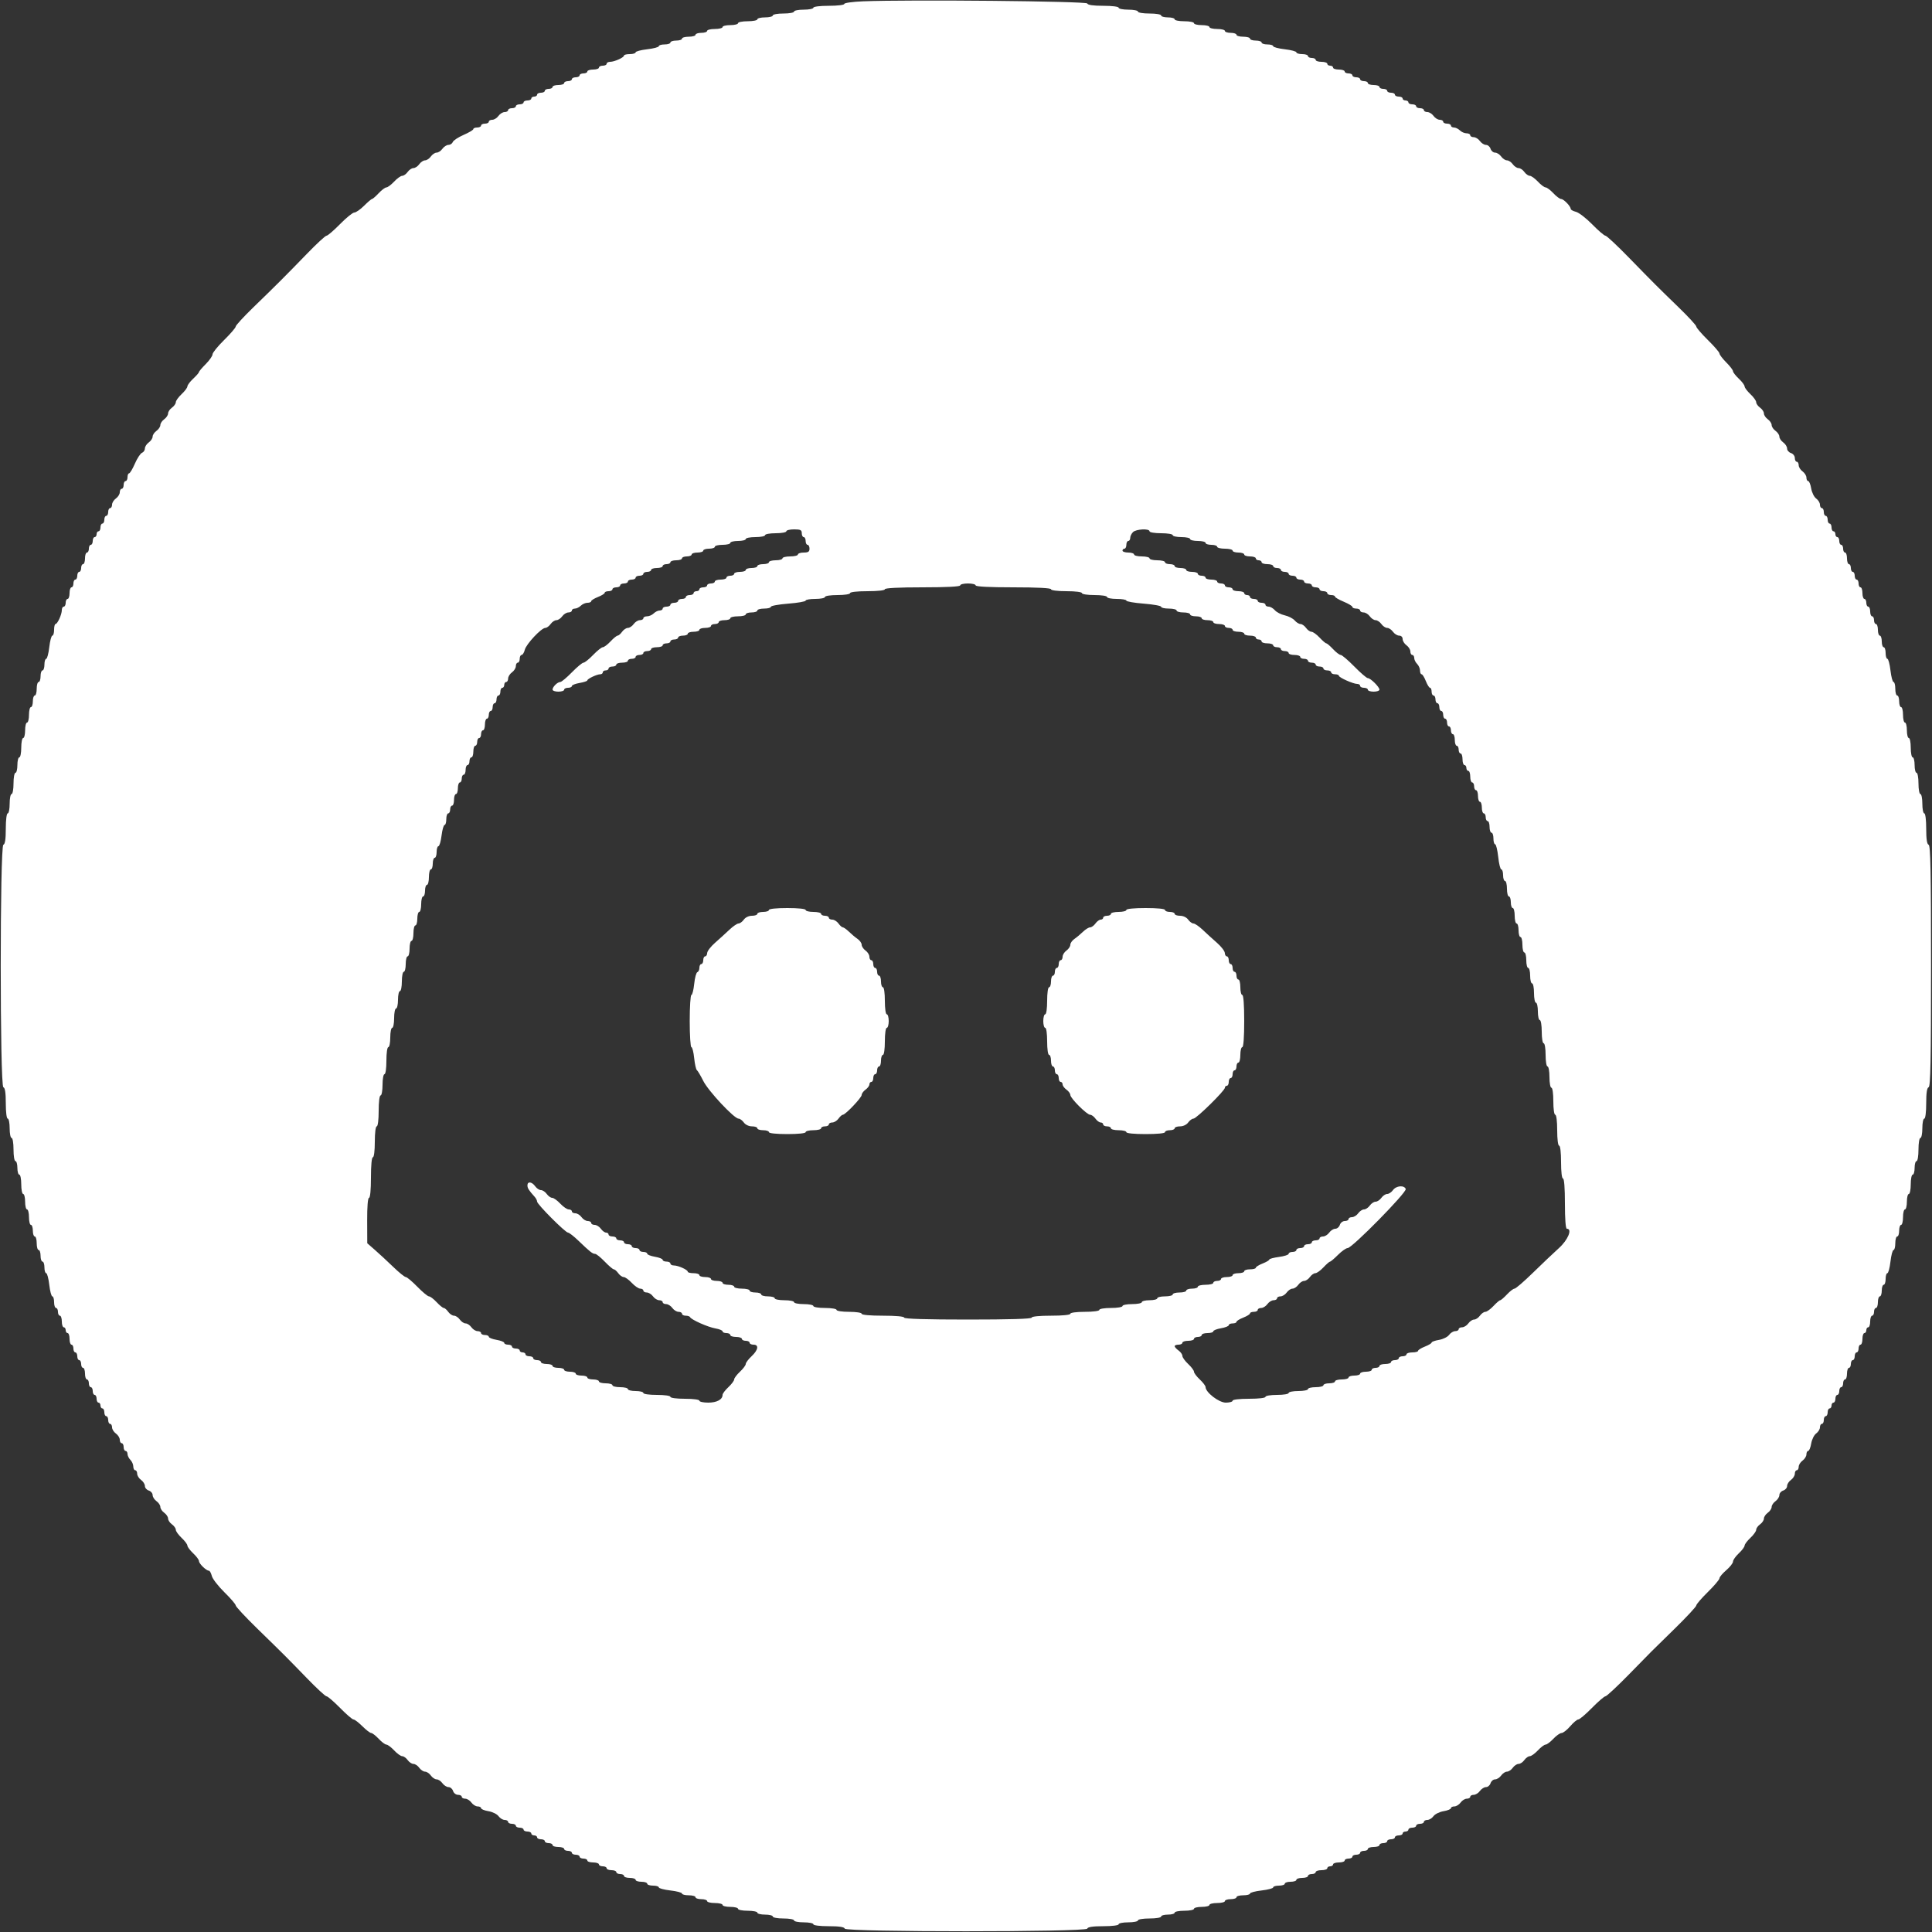 <svg width="66" height="66" viewBox="0 0 66 66" fill="none" xmlns="http://www.w3.org/2000/svg">
<rect x="0" y="0" width="66" height="66" fill="#333333" stroke="none"/>
<path fill-rule="evenodd" clip-rule="evenodd" d="M29.485 0.045C29.132 0.059 28.842 0.099 28.842 0.134C28.842 0.17 28.609 0.198 28.314 0.198C28.006 0.198 27.786 0.226 27.786 0.264C27.786 0.3 27.637 0.33 27.456 0.33C27.274 0.33 27.126 0.36 27.126 0.396C27.126 0.432 26.963 0.462 26.763 0.462C26.563 0.462 26.4 0.492 26.4 0.528C26.4 0.564 26.281 0.594 26.136 0.594C25.991 0.594 25.872 0.624 25.872 0.66C25.872 0.696 25.724 0.726 25.542 0.726C25.36 0.726 25.212 0.756 25.212 0.792C25.212 0.828 25.093 0.858 24.948 0.858C24.803 0.858 24.684 0.888 24.684 0.924C24.684 0.96 24.565 0.99 24.42 0.99C24.275 0.99 24.156 1.02 24.156 1.056C24.156 1.092 24.067 1.122 23.958 1.122C23.849 1.122 23.76 1.152 23.76 1.188C23.76 1.224 23.656 1.254 23.529 1.254C23.402 1.254 23.298 1.284 23.298 1.32C23.298 1.356 23.209 1.386 23.1 1.386C22.991 1.386 22.902 1.416 22.902 1.452C22.902 1.488 22.813 1.518 22.704 1.518C22.595 1.518 22.506 1.545 22.506 1.578C22.506 1.61 22.328 1.658 22.11 1.683C21.892 1.708 21.714 1.756 21.714 1.788C21.714 1.821 21.625 1.848 21.516 1.848C21.407 1.848 21.318 1.87 21.317 1.898C21.317 1.964 20.99 2.112 20.843 2.112C20.777 2.112 20.724 2.142 20.724 2.178C20.724 2.214 20.665 2.244 20.592 2.244C20.519 2.244 20.46 2.274 20.46 2.31C20.46 2.346 20.371 2.376 20.262 2.376C20.153 2.376 20.064 2.406 20.064 2.442C20.064 2.478 20.005 2.508 19.932 2.508C19.859 2.508 19.8 2.538 19.8 2.574C19.8 2.61 19.741 2.64 19.668 2.64C19.595 2.64 19.536 2.67 19.536 2.706C19.536 2.742 19.477 2.772 19.404 2.772C19.331 2.772 19.272 2.802 19.272 2.838C19.272 2.874 19.183 2.904 19.074 2.904C18.965 2.904 18.876 2.934 18.876 2.97C18.876 3.006 18.817 3.036 18.744 3.036C18.671 3.036 18.612 3.066 18.612 3.102C18.612 3.138 18.553 3.168 18.48 3.168C18.407 3.168 18.348 3.198 18.348 3.234C18.348 3.27 18.303 3.3 18.249 3.3C18.195 3.3 18.15 3.33 18.15 3.366C18.15 3.402 18.091 3.432 18.018 3.432C17.945 3.432 17.886 3.462 17.886 3.498C17.886 3.534 17.827 3.564 17.754 3.564C17.681 3.564 17.622 3.594 17.622 3.63C17.622 3.666 17.563 3.696 17.49 3.696C17.417 3.696 17.358 3.726 17.358 3.762C17.358 3.798 17.305 3.828 17.241 3.828C17.176 3.828 17.08 3.887 17.028 3.96C16.976 4.033 16.88 4.092 16.816 4.092C16.751 4.092 16.698 4.122 16.698 4.158C16.698 4.194 16.639 4.224 16.566 4.224C16.493 4.224 16.434 4.254 16.434 4.29C16.434 4.326 16.375 4.356 16.302 4.356C16.229 4.356 16.17 4.38 16.17 4.41C16.17 4.439 16.02 4.529 15.838 4.608C15.655 4.688 15.488 4.798 15.468 4.852C15.447 4.906 15.38 4.95 15.32 4.95C15.259 4.95 15.166 5.009 15.114 5.082C15.062 5.155 14.973 5.214 14.916 5.214C14.859 5.214 14.77 5.273 14.718 5.346C14.666 5.419 14.577 5.478 14.52 5.478C14.463 5.478 14.374 5.537 14.322 5.61C14.27 5.683 14.181 5.742 14.124 5.742C14.067 5.742 13.978 5.801 13.926 5.874C13.874 5.947 13.79 6.006 13.74 6.006C13.69 6.006 13.566 6.095 13.464 6.204C13.362 6.313 13.243 6.402 13.2 6.402C13.157 6.402 13.038 6.491 12.936 6.6C12.834 6.709 12.732 6.798 12.709 6.798C12.686 6.798 12.564 6.902 12.437 7.029C12.309 7.156 12.16 7.26 12.105 7.26C12.05 7.26 11.83 7.438 11.616 7.656C11.402 7.874 11.195 8.052 11.155 8.052C11.115 8.052 10.817 8.327 10.492 8.663C9.751 9.428 9.428 9.751 8.662 10.492C8.327 10.817 8.052 11.115 8.052 11.155C8.052 11.195 7.874 11.402 7.656 11.616C7.438 11.83 7.26 12.05 7.26 12.105C7.26 12.16 7.156 12.309 7.029 12.437C6.902 12.564 6.798 12.686 6.798 12.709C6.798 12.732 6.709 12.834 6.6 12.936C6.491 13.038 6.402 13.157 6.402 13.2C6.402 13.243 6.313 13.362 6.204 13.464C6.095 13.566 6.006 13.69 6.006 13.74C6.006 13.79 5.947 13.874 5.874 13.926C5.801 13.978 5.742 14.067 5.742 14.124C5.742 14.181 5.683 14.27 5.61 14.322C5.537 14.374 5.478 14.463 5.478 14.52C5.478 14.577 5.419 14.666 5.346 14.718C5.273 14.77 5.214 14.859 5.214 14.916C5.214 14.973 5.155 15.062 5.082 15.114C5.009 15.166 4.95 15.259 4.95 15.32C4.95 15.38 4.906 15.447 4.852 15.468C4.798 15.488 4.688 15.655 4.608 15.838C4.529 16.02 4.439 16.17 4.41 16.17C4.38 16.17 4.356 16.229 4.356 16.302C4.356 16.375 4.326 16.434 4.29 16.434C4.254 16.434 4.224 16.493 4.224 16.566C4.224 16.639 4.194 16.698 4.158 16.698C4.122 16.698 4.092 16.751 4.092 16.816C4.092 16.88 4.033 16.976 3.96 17.028C3.887 17.08 3.828 17.176 3.828 17.241C3.828 17.305 3.798 17.358 3.762 17.358C3.726 17.358 3.696 17.417 3.696 17.49C3.696 17.563 3.666 17.622 3.63 17.622C3.594 17.622 3.564 17.681 3.564 17.754C3.564 17.827 3.534 17.886 3.498 17.886C3.462 17.886 3.432 17.945 3.432 18.018C3.432 18.091 3.402 18.15 3.366 18.15C3.33 18.15 3.3 18.195 3.3 18.249C3.3 18.303 3.27 18.348 3.234 18.348C3.198 18.348 3.168 18.407 3.168 18.48C3.168 18.553 3.138 18.612 3.102 18.612C3.066 18.612 3.036 18.671 3.036 18.744C3.036 18.817 3.006 18.876 2.97 18.876C2.934 18.876 2.904 18.965 2.904 19.074C2.904 19.183 2.874 19.272 2.838 19.272C2.802 19.272 2.772 19.331 2.772 19.404C2.772 19.477 2.742 19.536 2.706 19.536C2.67 19.536 2.64 19.595 2.64 19.668C2.64 19.741 2.61 19.8 2.574 19.8C2.538 19.8 2.508 19.859 2.508 19.932C2.508 20.005 2.478 20.064 2.442 20.064C2.406 20.064 2.376 20.153 2.376 20.262C2.376 20.371 2.346 20.46 2.31 20.46C2.274 20.46 2.244 20.519 2.244 20.592C2.244 20.665 2.214 20.724 2.178 20.724C2.142 20.724 2.112 20.777 2.112 20.843C2.112 20.99 1.964 21.317 1.897 21.317C1.87 21.318 1.848 21.407 1.848 21.516C1.848 21.625 1.821 21.714 1.788 21.714C1.756 21.714 1.708 21.892 1.683 22.11C1.658 22.328 1.61 22.506 1.578 22.506C1.545 22.506 1.518 22.595 1.518 22.704C1.518 22.813 1.488 22.902 1.452 22.902C1.416 22.902 1.386 22.991 1.386 23.1C1.386 23.209 1.356 23.298 1.32 23.298C1.284 23.298 1.254 23.402 1.254 23.529C1.254 23.656 1.224 23.76 1.188 23.76C1.152 23.76 1.122 23.849 1.122 23.958C1.122 24.067 1.092 24.156 1.056 24.156C1.02 24.156 0.99 24.275 0.99 24.42C0.99 24.565 0.96 24.684 0.924 24.684C0.888 24.684 0.858 24.803 0.858 24.948C0.858 25.093 0.828 25.212 0.792 25.212C0.756 25.212 0.726 25.36 0.726 25.542C0.726 25.724 0.696 25.872 0.66 25.872C0.624 25.872 0.594 25.991 0.594 26.136C0.594 26.281 0.564 26.4 0.528 26.4C0.492 26.4 0.462 26.563 0.462 26.763C0.462 26.963 0.432 27.126 0.396 27.126C0.36 27.126 0.33 27.274 0.33 27.456C0.33 27.637 0.3 27.786 0.264 27.786C0.226 27.786 0.198 28.004 0.198 28.309C0.198 28.668 0.172 28.84 0.115 28.858C-0.005 28.899 -0.005 37.101 0.115 37.142C0.172 37.16 0.198 37.332 0.198 37.691C0.198 37.996 0.226 38.214 0.264 38.214C0.3 38.214 0.33 38.362 0.33 38.544C0.33 38.725 0.36 38.874 0.396 38.874C0.433 38.874 0.462 39.05 0.462 39.27C0.462 39.49 0.491 39.666 0.528 39.666C0.564 39.666 0.594 39.77 0.594 39.897C0.594 40.024 0.624 40.128 0.66 40.128C0.696 40.128 0.726 40.276 0.726 40.458C0.726 40.639 0.756 40.788 0.792 40.788C0.828 40.788 0.858 40.907 0.858 41.052C0.858 41.197 0.888 41.316 0.924 41.316C0.96 41.316 0.99 41.435 0.99 41.58C0.99 41.725 1.02 41.844 1.056 41.844C1.092 41.844 1.122 41.933 1.122 42.042C1.122 42.151 1.152 42.24 1.188 42.24C1.224 42.24 1.254 42.344 1.254 42.471C1.254 42.598 1.284 42.702 1.32 42.702C1.356 42.702 1.386 42.791 1.386 42.9C1.386 43.009 1.416 43.098 1.452 43.098C1.488 43.098 1.518 43.187 1.518 43.296C1.518 43.405 1.545 43.494 1.578 43.494C1.61 43.494 1.658 43.672 1.683 43.89C1.708 44.108 1.756 44.286 1.788 44.286C1.821 44.286 1.848 44.375 1.848 44.484C1.848 44.593 1.878 44.682 1.914 44.682C1.95 44.682 1.98 44.741 1.98 44.814C1.98 44.887 2.01 44.946 2.046 44.946C2.082 44.946 2.112 45.035 2.112 45.144C2.112 45.253 2.142 45.342 2.178 45.342C2.214 45.342 2.244 45.386 2.244 45.441C2.244 45.495 2.274 45.54 2.31 45.54C2.346 45.54 2.376 45.629 2.376 45.738C2.376 45.847 2.406 45.936 2.442 45.936C2.478 45.936 2.508 45.995 2.508 46.068C2.508 46.141 2.538 46.2 2.574 46.2C2.61 46.2 2.64 46.259 2.64 46.332C2.64 46.405 2.67 46.464 2.706 46.464C2.742 46.464 2.772 46.523 2.772 46.596C2.772 46.669 2.802 46.728 2.838 46.728C2.874 46.728 2.904 46.817 2.904 46.926C2.904 47.035 2.934 47.124 2.97 47.124C3.006 47.124 3.036 47.183 3.036 47.256C3.036 47.329 3.066 47.388 3.102 47.388C3.138 47.388 3.168 47.447 3.168 47.52C3.168 47.593 3.198 47.652 3.234 47.652C3.27 47.652 3.3 47.711 3.3 47.784C3.3 47.857 3.33 47.916 3.366 47.916C3.402 47.916 3.432 47.961 3.432 48.015C3.432 48.069 3.462 48.114 3.498 48.114C3.534 48.114 3.564 48.173 3.564 48.246C3.564 48.319 3.594 48.378 3.63 48.378C3.666 48.378 3.696 48.437 3.696 48.51C3.696 48.583 3.726 48.642 3.762 48.642C3.798 48.642 3.828 48.695 3.828 48.76C3.828 48.824 3.887 48.92 3.96 48.972C4.033 49.024 4.092 49.12 4.092 49.184C4.092 49.249 4.122 49.302 4.158 49.302C4.194 49.302 4.224 49.361 4.224 49.434C4.224 49.507 4.254 49.566 4.29 49.566C4.326 49.566 4.356 49.613 4.356 49.67C4.356 49.727 4.401 49.818 4.455 49.872C4.509 49.927 4.554 50.029 4.554 50.099C4.554 50.169 4.584 50.226 4.62 50.226C4.656 50.226 4.686 50.279 4.686 50.343C4.686 50.408 4.745 50.504 4.818 50.556C4.891 50.608 4.95 50.702 4.95 50.764C4.95 50.826 5.009 50.896 5.082 50.919C5.155 50.942 5.214 51.012 5.214 51.074C5.214 51.136 5.273 51.23 5.346 51.282C5.419 51.334 5.478 51.423 5.478 51.48C5.478 51.537 5.537 51.626 5.61 51.678C5.683 51.73 5.742 51.819 5.742 51.876C5.742 51.933 5.801 52.022 5.874 52.074C5.947 52.126 6.006 52.21 6.006 52.26C6.006 52.31 6.095 52.434 6.204 52.536C6.313 52.638 6.402 52.757 6.402 52.8C6.402 52.843 6.491 52.962 6.6 53.064C6.709 53.166 6.798 53.286 6.798 53.33C6.798 53.418 7.047 53.658 7.137 53.658C7.167 53.658 7.212 53.739 7.236 53.837C7.261 53.936 7.455 54.187 7.667 54.395C7.879 54.602 8.052 54.805 8.052 54.844C8.052 54.884 8.386 55.242 8.794 55.64C9.723 56.545 9.771 56.594 10.492 57.337C10.817 57.673 11.115 57.948 11.155 57.948C11.195 57.948 11.402 58.126 11.616 58.344C11.83 58.562 12.037 58.74 12.076 58.74C12.116 58.74 12.252 58.844 12.379 58.971C12.507 59.098 12.642 59.202 12.681 59.202C12.719 59.202 12.834 59.291 12.936 59.4C13.038 59.509 13.157 59.598 13.2 59.598C13.243 59.598 13.362 59.687 13.464 59.796C13.566 59.905 13.69 59.994 13.74 59.994C13.79 59.994 13.874 60.053 13.926 60.126C13.978 60.199 14.067 60.258 14.124 60.258C14.181 60.258 14.27 60.317 14.322 60.39C14.374 60.463 14.463 60.522 14.52 60.522C14.577 60.522 14.666 60.581 14.718 60.654C14.77 60.727 14.859 60.786 14.916 60.786C14.973 60.786 15.062 60.845 15.114 60.918C15.166 60.991 15.26 61.05 15.322 61.05C15.384 61.05 15.454 61.109 15.477 61.182C15.5 61.255 15.576 61.314 15.646 61.314C15.717 61.314 15.774 61.344 15.774 61.38C15.774 61.416 15.827 61.446 15.892 61.446C15.956 61.446 16.052 61.505 16.104 61.578C16.156 61.651 16.252 61.71 16.317 61.71C16.381 61.71 16.434 61.737 16.434 61.77C16.434 61.803 16.547 61.85 16.686 61.873C16.825 61.896 16.98 61.973 17.031 62.044C17.082 62.114 17.176 62.172 17.241 62.172C17.305 62.172 17.358 62.202 17.358 62.238C17.358 62.274 17.417 62.304 17.49 62.304C17.563 62.304 17.622 62.334 17.622 62.37C17.622 62.406 17.681 62.436 17.754 62.436C17.827 62.436 17.886 62.466 17.886 62.502C17.886 62.538 17.945 62.568 18.018 62.568C18.091 62.568 18.15 62.598 18.15 62.634C18.15 62.67 18.195 62.7 18.249 62.7C18.303 62.7 18.348 62.73 18.348 62.766C18.348 62.802 18.407 62.832 18.48 62.832C18.553 62.832 18.612 62.862 18.612 62.898C18.612 62.934 18.671 62.964 18.744 62.964C18.817 62.964 18.876 62.994 18.876 63.03C18.876 63.066 18.965 63.096 19.074 63.096C19.183 63.096 19.272 63.126 19.272 63.162C19.272 63.198 19.331 63.228 19.404 63.228C19.477 63.228 19.536 63.258 19.536 63.294C19.536 63.33 19.595 63.36 19.668 63.36C19.741 63.36 19.8 63.39 19.8 63.426C19.8 63.462 19.859 63.492 19.932 63.492C20.005 63.492 20.064 63.522 20.064 63.558C20.064 63.594 20.153 63.624 20.262 63.624C20.371 63.624 20.46 63.654 20.46 63.69C20.46 63.726 20.519 63.756 20.592 63.756C20.665 63.756 20.724 63.786 20.724 63.822C20.724 63.858 20.798 63.888 20.889 63.888C20.98 63.888 21.054 63.918 21.054 63.954C21.054 63.99 21.113 64.02 21.186 64.02C21.259 64.02 21.318 64.05 21.318 64.086C21.318 64.122 21.407 64.152 21.516 64.152C21.625 64.152 21.714 64.182 21.714 64.218C21.714 64.254 21.803 64.284 21.912 64.284C22.021 64.284 22.11 64.314 22.11 64.35C22.11 64.386 22.199 64.416 22.308 64.416C22.417 64.416 22.506 64.443 22.506 64.476C22.506 64.508 22.684 64.556 22.902 64.581C23.12 64.606 23.298 64.654 23.298 64.686C23.298 64.719 23.402 64.746 23.529 64.746C23.656 64.746 23.76 64.776 23.76 64.812C23.76 64.848 23.849 64.878 23.958 64.878C24.067 64.878 24.156 64.908 24.156 64.944C24.156 64.98 24.275 65.01 24.42 65.01C24.565 65.01 24.684 65.04 24.684 65.076C24.684 65.112 24.803 65.142 24.948 65.142C25.093 65.142 25.212 65.172 25.212 65.208C25.212 65.244 25.36 65.274 25.542 65.274C25.724 65.274 25.872 65.304 25.872 65.34C25.872 65.376 25.991 65.406 26.136 65.406C26.281 65.406 26.4 65.436 26.4 65.472C26.4 65.508 26.563 65.538 26.763 65.538C26.963 65.538 27.126 65.568 27.126 65.604C27.126 65.64 27.274 65.67 27.456 65.67C27.637 65.67 27.786 65.7 27.786 65.736C27.786 65.774 28.004 65.802 28.308 65.802C28.668 65.802 28.84 65.828 28.858 65.885C28.899 66.005 37.101 66.005 37.142 65.885C37.16 65.828 37.332 65.802 37.691 65.802C37.996 65.802 38.214 65.774 38.214 65.736C38.214 65.7 38.362 65.67 38.544 65.67C38.725 65.67 38.874 65.64 38.874 65.604C38.874 65.567 39.05 65.538 39.27 65.538C39.49 65.538 39.666 65.509 39.666 65.472C39.666 65.436 39.77 65.406 39.897 65.406C40.024 65.406 40.128 65.376 40.128 65.34C40.128 65.304 40.276 65.274 40.458 65.274C40.639 65.274 40.788 65.244 40.788 65.208C40.788 65.172 40.907 65.142 41.052 65.142C41.197 65.142 41.316 65.112 41.316 65.076C41.316 65.04 41.435 65.01 41.58 65.01C41.725 65.01 41.844 64.98 41.844 64.944C41.844 64.908 41.933 64.878 42.042 64.878C42.151 64.878 42.24 64.848 42.24 64.812C42.24 64.776 42.344 64.746 42.471 64.746C42.598 64.746 42.702 64.719 42.702 64.686C42.702 64.654 42.88 64.606 43.098 64.581C43.316 64.556 43.494 64.508 43.494 64.476C43.494 64.443 43.583 64.416 43.692 64.416C43.801 64.416 43.89 64.386 43.89 64.35C43.89 64.314 43.979 64.284 44.088 64.284C44.197 64.284 44.286 64.254 44.286 64.218C44.286 64.182 44.375 64.152 44.484 64.152C44.593 64.152 44.682 64.122 44.682 64.086C44.682 64.05 44.741 64.02 44.814 64.02C44.887 64.02 44.946 63.99 44.946 63.954C44.946 63.918 45.035 63.888 45.144 63.888C45.253 63.888 45.342 63.858 45.342 63.822C45.342 63.786 45.386 63.756 45.441 63.756C45.495 63.756 45.54 63.726 45.54 63.69C45.54 63.654 45.629 63.624 45.738 63.624C45.847 63.624 45.936 63.594 45.936 63.558C45.936 63.522 45.995 63.492 46.068 63.492C46.141 63.492 46.2 63.462 46.2 63.426C46.2 63.39 46.259 63.36 46.332 63.36C46.405 63.36 46.464 63.33 46.464 63.294C46.464 63.258 46.523 63.228 46.596 63.228C46.669 63.228 46.728 63.198 46.728 63.162C46.728 63.126 46.817 63.096 46.926 63.096C47.035 63.096 47.124 63.066 47.124 63.03C47.124 62.994 47.183 62.964 47.256 62.964C47.329 62.964 47.388 62.934 47.388 62.898C47.388 62.862 47.447 62.832 47.52 62.832C47.593 62.832 47.652 62.802 47.652 62.766C47.652 62.73 47.711 62.7 47.784 62.7C47.857 62.7 47.916 62.67 47.916 62.634C47.916 62.598 47.961 62.568 48.015 62.568C48.069 62.568 48.114 62.538 48.114 62.502C48.114 62.466 48.173 62.436 48.246 62.436C48.319 62.436 48.378 62.406 48.378 62.37C48.378 62.334 48.437 62.304 48.51 62.304C48.583 62.304 48.642 62.274 48.642 62.238C48.642 62.202 48.695 62.172 48.76 62.172C48.824 62.172 48.918 62.114 48.969 62.044C49.02 61.973 49.175 61.896 49.314 61.873C49.453 61.85 49.566 61.803 49.566 61.77C49.566 61.737 49.619 61.71 49.684 61.71C49.748 61.71 49.844 61.651 49.896 61.578C49.948 61.505 50.044 61.446 50.108 61.446C50.173 61.446 50.226 61.416 50.226 61.38C50.226 61.344 50.279 61.314 50.343 61.314C50.408 61.314 50.504 61.255 50.556 61.182C50.608 61.109 50.702 61.05 50.764 61.05C50.826 61.05 50.896 60.991 50.919 60.918C50.942 60.845 51.012 60.786 51.074 60.786C51.136 60.786 51.23 60.727 51.282 60.654C51.334 60.581 51.423 60.522 51.48 60.522C51.537 60.522 51.626 60.463 51.678 60.39C51.73 60.317 51.819 60.258 51.876 60.258C51.933 60.258 52.022 60.199 52.074 60.126C52.126 60.053 52.21 59.994 52.26 59.994C52.31 59.994 52.434 59.905 52.536 59.796C52.638 59.687 52.757 59.598 52.8 59.598C52.843 59.598 52.962 59.509 53.064 59.4C53.166 59.291 53.293 59.202 53.346 59.202C53.399 59.202 53.532 59.098 53.641 58.971C53.749 58.844 53.873 58.74 53.916 58.74C53.96 58.74 54.17 58.562 54.384 58.344C54.598 58.126 54.805 57.948 54.844 57.948C54.884 57.948 55.243 57.614 55.642 57.206C56.514 56.314 56.314 56.514 57.206 55.642C57.614 55.243 57.948 54.884 57.948 54.844C57.948 54.805 58.126 54.598 58.344 54.384C58.562 54.17 58.74 53.96 58.74 53.916C58.74 53.873 58.844 53.749 58.971 53.641C59.098 53.532 59.202 53.399 59.202 53.346C59.202 53.293 59.291 53.166 59.4 53.064C59.509 52.962 59.598 52.843 59.598 52.8C59.598 52.757 59.687 52.638 59.796 52.536C59.905 52.434 59.994 52.31 59.994 52.26C59.994 52.21 60.053 52.126 60.126 52.074C60.199 52.022 60.258 51.933 60.258 51.876C60.258 51.819 60.317 51.73 60.39 51.678C60.463 51.626 60.522 51.537 60.522 51.48C60.522 51.423 60.581 51.334 60.654 51.282C60.727 51.23 60.786 51.136 60.786 51.074C60.786 51.012 60.845 50.942 60.918 50.919C60.991 50.896 61.05 50.826 61.05 50.764C61.05 50.702 61.109 50.608 61.182 50.556C61.255 50.504 61.314 50.408 61.314 50.343C61.314 50.279 61.344 50.226 61.38 50.226C61.416 50.226 61.446 50.173 61.446 50.108C61.446 50.044 61.505 49.948 61.578 49.896C61.651 49.844 61.71 49.748 61.71 49.684C61.71 49.619 61.737 49.566 61.77 49.566C61.803 49.566 61.85 49.453 61.873 49.314C61.896 49.175 61.973 49.02 62.044 48.969C62.114 48.918 62.172 48.824 62.172 48.76C62.172 48.695 62.202 48.642 62.238 48.642C62.274 48.642 62.304 48.583 62.304 48.51C62.304 48.437 62.334 48.378 62.37 48.378C62.406 48.378 62.436 48.319 62.436 48.246C62.436 48.173 62.466 48.114 62.502 48.114C62.538 48.114 62.568 48.069 62.568 48.015C62.568 47.961 62.598 47.916 62.634 47.916C62.67 47.916 62.7 47.857 62.7 47.784C62.7 47.711 62.73 47.652 62.766 47.652C62.802 47.652 62.832 47.593 62.832 47.52C62.832 47.447 62.862 47.388 62.898 47.388C62.934 47.388 62.964 47.329 62.964 47.256C62.964 47.183 62.994 47.124 63.03 47.124C63.066 47.124 63.096 47.035 63.096 46.926C63.096 46.817 63.126 46.728 63.162 46.728C63.198 46.728 63.228 46.669 63.228 46.596C63.228 46.523 63.258 46.464 63.294 46.464C63.33 46.464 63.36 46.405 63.36 46.332C63.36 46.259 63.39 46.2 63.426 46.2C63.462 46.2 63.492 46.141 63.492 46.068C63.492 45.995 63.522 45.936 63.558 45.936C63.594 45.936 63.624 45.847 63.624 45.738C63.624 45.629 63.654 45.54 63.69 45.54C63.726 45.54 63.756 45.495 63.756 45.441C63.756 45.386 63.786 45.342 63.822 45.342C63.858 45.342 63.888 45.253 63.888 45.144C63.888 45.035 63.918 44.946 63.954 44.946C63.99 44.946 64.02 44.887 64.02 44.814C64.02 44.741 64.05 44.682 64.086 44.682C64.122 44.682 64.152 44.593 64.152 44.484C64.152 44.375 64.182 44.286 64.218 44.286C64.254 44.286 64.284 44.197 64.284 44.088C64.284 43.979 64.314 43.89 64.35 43.89C64.386 43.89 64.416 43.801 64.416 43.692C64.416 43.583 64.443 43.494 64.475 43.494C64.508 43.494 64.556 43.316 64.581 43.098C64.606 42.88 64.654 42.702 64.686 42.702C64.719 42.702 64.746 42.598 64.746 42.471C64.746 42.344 64.776 42.24 64.812 42.24C64.848 42.24 64.878 42.151 64.878 42.042C64.878 41.933 64.908 41.844 64.944 41.844C64.98 41.844 65.01 41.725 65.01 41.58C65.01 41.435 65.04 41.316 65.076 41.316C65.112 41.316 65.142 41.197 65.142 41.052C65.142 40.907 65.172 40.788 65.208 40.788C65.244 40.788 65.274 40.639 65.274 40.458C65.274 40.276 65.304 40.128 65.34 40.128C65.376 40.128 65.406 40.024 65.406 39.897C65.406 39.77 65.436 39.666 65.472 39.666C65.509 39.666 65.538 39.49 65.538 39.27C65.538 39.05 65.567 38.874 65.604 38.874C65.64 38.874 65.67 38.725 65.67 38.544C65.67 38.362 65.7 38.214 65.736 38.214C65.774 38.214 65.802 37.996 65.802 37.691C65.802 37.332 65.828 37.16 65.885 37.142C65.949 37.12 65.967 36.233 65.967 33C65.967 29.767 65.949 28.88 65.885 28.858C65.828 28.84 65.802 28.668 65.802 28.309C65.802 28.004 65.774 27.786 65.736 27.786C65.7 27.786 65.67 27.637 65.67 27.456C65.67 27.274 65.64 27.126 65.604 27.126C65.568 27.126 65.538 26.963 65.538 26.763C65.538 26.563 65.508 26.4 65.472 26.4C65.436 26.4 65.406 26.281 65.406 26.136C65.406 25.991 65.376 25.872 65.34 25.872C65.304 25.872 65.274 25.724 65.274 25.542C65.274 25.36 65.244 25.212 65.208 25.212C65.172 25.212 65.142 25.093 65.142 24.948C65.142 24.803 65.112 24.684 65.076 24.684C65.04 24.684 65.01 24.565 65.01 24.42C65.01 24.275 64.98 24.156 64.944 24.156C64.908 24.156 64.878 24.067 64.878 23.958C64.878 23.849 64.848 23.76 64.812 23.76C64.776 23.76 64.746 23.656 64.746 23.529C64.746 23.402 64.719 23.298 64.686 23.298C64.654 23.298 64.606 23.12 64.581 22.902C64.556 22.684 64.508 22.506 64.475 22.506C64.443 22.506 64.416 22.417 64.416 22.308C64.416 22.199 64.386 22.11 64.35 22.11C64.314 22.11 64.284 22.021 64.284 21.912C64.284 21.803 64.254 21.714 64.218 21.714C64.182 21.714 64.152 21.625 64.152 21.516C64.152 21.407 64.122 21.318 64.086 21.318C64.05 21.318 64.02 21.259 64.02 21.186C64.02 21.113 63.99 21.054 63.954 21.054C63.918 21.054 63.888 20.98 63.888 20.889C63.888 20.798 63.858 20.724 63.822 20.724C63.786 20.724 63.756 20.665 63.756 20.592C63.756 20.519 63.726 20.46 63.69 20.46C63.654 20.46 63.624 20.371 63.624 20.262C63.624 20.153 63.594 20.064 63.558 20.064C63.522 20.064 63.492 20.005 63.492 19.932C63.492 19.859 63.462 19.8 63.426 19.8C63.39 19.8 63.36 19.741 63.36 19.668C63.36 19.595 63.33 19.536 63.294 19.536C63.258 19.536 63.228 19.477 63.228 19.404C63.228 19.331 63.198 19.272 63.162 19.272C63.126 19.272 63.096 19.183 63.096 19.074C63.096 18.965 63.066 18.876 63.03 18.876C62.994 18.876 62.964 18.817 62.964 18.744C62.964 18.671 62.934 18.612 62.898 18.612C62.862 18.612 62.832 18.553 62.832 18.48C62.832 18.407 62.802 18.348 62.766 18.348C62.73 18.348 62.7 18.303 62.7 18.249C62.7 18.195 62.67 18.15 62.634 18.15C62.598 18.15 62.568 18.091 62.568 18.018C62.568 17.945 62.538 17.886 62.502 17.886C62.466 17.886 62.436 17.827 62.436 17.754C62.436 17.681 62.406 17.622 62.37 17.622C62.334 17.622 62.304 17.563 62.304 17.49C62.304 17.417 62.274 17.358 62.238 17.358C62.202 17.358 62.172 17.305 62.172 17.241C62.172 17.176 62.114 17.082 62.044 17.031C61.973 16.98 61.896 16.825 61.873 16.686C61.85 16.547 61.803 16.434 61.77 16.434C61.737 16.434 61.71 16.381 61.71 16.317C61.71 16.252 61.651 16.156 61.578 16.104C61.505 16.052 61.446 15.956 61.446 15.892C61.446 15.827 61.416 15.774 61.38 15.774C61.344 15.774 61.314 15.717 61.314 15.646C61.314 15.576 61.255 15.5 61.182 15.477C61.109 15.454 61.05 15.384 61.05 15.322C61.05 15.26 60.991 15.166 60.918 15.114C60.845 15.062 60.786 14.973 60.786 14.916C60.786 14.859 60.727 14.77 60.654 14.718C60.581 14.666 60.522 14.577 60.522 14.52C60.522 14.463 60.463 14.374 60.39 14.322C60.317 14.27 60.258 14.181 60.258 14.124C60.258 14.067 60.199 13.978 60.126 13.926C60.053 13.874 59.994 13.79 59.994 13.74C59.994 13.69 59.905 13.566 59.796 13.464C59.687 13.362 59.598 13.243 59.598 13.2C59.598 13.157 59.509 13.038 59.4 12.936C59.291 12.834 59.202 12.719 59.202 12.681C59.202 12.642 59.098 12.507 58.971 12.38C58.844 12.252 58.74 12.116 58.74 12.076C58.74 12.037 58.562 11.83 58.344 11.616C58.126 11.402 57.948 11.195 57.948 11.155C57.948 11.115 57.673 10.817 57.337 10.492C56.594 9.771 56.545 9.723 55.64 8.795C55.242 8.386 54.884 8.052 54.844 8.052C54.805 8.052 54.602 7.879 54.395 7.667C54.187 7.455 53.936 7.261 53.837 7.236C53.739 7.212 53.658 7.167 53.658 7.137C53.658 7.047 53.418 6.798 53.33 6.798C53.286 6.798 53.166 6.709 53.064 6.6C52.962 6.491 52.843 6.402 52.8 6.402C52.757 6.402 52.638 6.313 52.536 6.204C52.434 6.095 52.31 6.006 52.26 6.006C52.21 6.006 52.126 5.947 52.074 5.874C52.022 5.801 51.933 5.742 51.876 5.742C51.819 5.742 51.73 5.683 51.678 5.61C51.626 5.537 51.537 5.478 51.48 5.478C51.423 5.478 51.334 5.419 51.282 5.346C51.23 5.273 51.136 5.214 51.074 5.214C51.012 5.214 50.942 5.155 50.919 5.082C50.896 5.009 50.826 4.95 50.764 4.95C50.702 4.95 50.608 4.891 50.556 4.818C50.504 4.745 50.408 4.686 50.343 4.686C50.279 4.686 50.226 4.656 50.226 4.62C50.226 4.584 50.169 4.554 50.099 4.554C50.029 4.554 49.927 4.509 49.872 4.455C49.818 4.401 49.727 4.356 49.67 4.356C49.613 4.356 49.566 4.326 49.566 4.29C49.566 4.254 49.507 4.224 49.434 4.224C49.361 4.224 49.302 4.194 49.302 4.158C49.302 4.122 49.249 4.092 49.184 4.092C49.12 4.092 49.024 4.033 48.972 3.96C48.92 3.887 48.824 3.828 48.76 3.828C48.695 3.828 48.642 3.798 48.642 3.762C48.642 3.726 48.583 3.696 48.51 3.696C48.437 3.696 48.378 3.666 48.378 3.63C48.378 3.594 48.319 3.564 48.246 3.564C48.173 3.564 48.114 3.534 48.114 3.498C48.114 3.462 48.069 3.432 48.015 3.432C47.961 3.432 47.916 3.402 47.916 3.366C47.916 3.33 47.857 3.3 47.784 3.3C47.711 3.3 47.652 3.27 47.652 3.234C47.652 3.198 47.593 3.168 47.52 3.168C47.447 3.168 47.388 3.138 47.388 3.102C47.388 3.066 47.329 3.036 47.256 3.036C47.183 3.036 47.124 3.006 47.124 2.97C47.124 2.934 47.035 2.904 46.926 2.904C46.817 2.904 46.728 2.874 46.728 2.838C46.728 2.802 46.669 2.772 46.596 2.772C46.523 2.772 46.464 2.742 46.464 2.706C46.464 2.67 46.405 2.64 46.332 2.64C46.259 2.64 46.2 2.61 46.2 2.574C46.2 2.538 46.141 2.508 46.068 2.508C45.995 2.508 45.936 2.478 45.936 2.442C45.936 2.406 45.847 2.376 45.738 2.376C45.629 2.376 45.54 2.346 45.54 2.31C45.54 2.274 45.495 2.244 45.441 2.244C45.386 2.244 45.342 2.214 45.342 2.178C45.342 2.142 45.253 2.112 45.144 2.112C45.035 2.112 44.946 2.082 44.946 2.046C44.946 2.01 44.887 1.98 44.814 1.98C44.741 1.98 44.682 1.95 44.682 1.914C44.682 1.878 44.593 1.848 44.484 1.848C44.375 1.848 44.286 1.821 44.286 1.788C44.286 1.756 44.108 1.708 43.89 1.683C43.672 1.658 43.494 1.61 43.494 1.578C43.494 1.545 43.405 1.518 43.296 1.518C43.187 1.518 43.098 1.488 43.098 1.452C43.098 1.416 43.009 1.386 42.9 1.386C42.791 1.386 42.702 1.356 42.702 1.32C42.702 1.284 42.598 1.254 42.471 1.254C42.344 1.254 42.24 1.224 42.24 1.188C42.24 1.152 42.151 1.122 42.042 1.122C41.933 1.122 41.844 1.092 41.844 1.056C41.844 1.02 41.725 0.99 41.58 0.99C41.435 0.99 41.316 0.96 41.316 0.924C41.316 0.888 41.197 0.858 41.052 0.858C40.907 0.858 40.788 0.828 40.788 0.792C40.788 0.756 40.639 0.726 40.458 0.726C40.276 0.726 40.128 0.696 40.128 0.66C40.128 0.624 40.024 0.594 39.897 0.594C39.77 0.594 39.666 0.564 39.666 0.528C39.666 0.491 39.49 0.462 39.27 0.462C39.05 0.462 38.874 0.433 38.874 0.396C38.874 0.36 38.725 0.33 38.544 0.33C38.362 0.33 38.214 0.3 38.214 0.264C38.214 0.226 37.996 0.198 37.691 0.198C37.344 0.198 37.16 0.171 37.143 0.119C37.116 0.04 31.068 -0.018 29.485 0.045ZM27.39 18.216C27.39 18.289 27.42 18.348 27.456 18.348C27.492 18.348 27.522 18.407 27.522 18.48C27.522 18.553 27.552 18.612 27.588 18.612C27.624 18.612 27.654 18.671 27.654 18.744C27.654 18.847 27.61 18.876 27.456 18.876C27.347 18.876 27.258 18.906 27.258 18.942C27.258 18.978 27.139 19.008 26.994 19.008C26.849 19.008 26.73 19.038 26.73 19.074C26.73 19.11 26.626 19.14 26.499 19.14C26.372 19.14 26.268 19.17 26.268 19.206C26.268 19.242 26.179 19.272 26.07 19.272C25.961 19.272 25.872 19.302 25.872 19.338C25.872 19.374 25.783 19.404 25.674 19.404C25.565 19.404 25.476 19.434 25.476 19.47C25.476 19.506 25.387 19.536 25.278 19.536C25.169 19.536 25.08 19.566 25.08 19.602C25.08 19.638 25.021 19.668 24.948 19.668C24.875 19.668 24.816 19.698 24.816 19.734C24.816 19.77 24.727 19.8 24.618 19.8C24.509 19.8 24.42 19.83 24.42 19.866C24.42 19.902 24.361 19.932 24.288 19.932C24.215 19.932 24.156 19.962 24.156 19.998C24.156 20.034 24.097 20.064 24.024 20.064C23.951 20.064 23.892 20.094 23.892 20.13C23.892 20.166 23.847 20.196 23.793 20.196C23.738 20.196 23.694 20.226 23.694 20.262C23.694 20.298 23.635 20.328 23.562 20.328C23.489 20.328 23.43 20.358 23.43 20.394C23.43 20.43 23.371 20.46 23.298 20.46C23.225 20.46 23.166 20.49 23.166 20.526C23.166 20.562 23.107 20.592 23.034 20.592C22.961 20.592 22.902 20.622 22.902 20.658C22.902 20.694 22.843 20.724 22.77 20.724C22.697 20.724 22.638 20.754 22.638 20.79C22.638 20.826 22.591 20.856 22.534 20.856C22.477 20.856 22.386 20.901 22.332 20.955C22.277 21.009 22.175 21.054 22.105 21.054C22.035 21.054 21.978 21.084 21.978 21.12C21.978 21.156 21.925 21.186 21.86 21.186C21.796 21.186 21.7 21.245 21.648 21.318C21.596 21.391 21.507 21.45 21.45 21.45C21.393 21.45 21.304 21.509 21.252 21.582C21.2 21.655 21.131 21.714 21.099 21.714C21.067 21.714 20.958 21.803 20.856 21.912C20.754 22.021 20.636 22.11 20.593 22.11C20.551 22.11 20.402 22.229 20.262 22.374C20.122 22.519 19.974 22.638 19.933 22.638C19.891 22.638 19.713 22.787 19.536 22.968C19.359 23.149 19.181 23.298 19.14 23.298C19.045 23.298 18.876 23.464 18.876 23.557C18.876 23.596 18.965 23.628 19.074 23.628C19.183 23.628 19.272 23.598 19.272 23.562C19.272 23.526 19.331 23.496 19.404 23.496C19.477 23.496 19.536 23.469 19.536 23.436C19.536 23.403 19.655 23.356 19.8 23.331C19.945 23.306 20.064 23.267 20.064 23.243C20.065 23.188 20.391 23.034 20.506 23.034C20.553 23.034 20.592 23.004 20.592 22.968C20.592 22.932 20.637 22.902 20.691 22.902C20.745 22.902 20.79 22.872 20.79 22.836C20.79 22.8 20.849 22.77 20.922 22.77C20.995 22.77 21.054 22.74 21.054 22.704C21.054 22.668 21.143 22.638 21.252 22.638C21.361 22.638 21.45 22.608 21.45 22.572C21.45 22.536 21.509 22.506 21.582 22.506C21.655 22.506 21.714 22.476 21.714 22.44C21.714 22.404 21.773 22.374 21.846 22.374C21.919 22.374 21.978 22.344 21.978 22.308C21.978 22.272 22.037 22.242 22.11 22.242C22.183 22.242 22.242 22.212 22.242 22.176C22.242 22.14 22.331 22.11 22.44 22.11C22.549 22.11 22.638 22.08 22.638 22.044C22.638 22.008 22.697 21.978 22.77 21.978C22.843 21.978 22.902 21.948 22.902 21.912C22.902 21.876 22.961 21.846 23.034 21.846C23.107 21.846 23.166 21.816 23.166 21.78C23.166 21.744 23.24 21.714 23.331 21.714C23.422 21.714 23.496 21.684 23.496 21.648C23.496 21.612 23.585 21.582 23.694 21.582C23.803 21.582 23.892 21.552 23.892 21.516C23.892 21.48 23.981 21.45 24.09 21.45C24.199 21.45 24.288 21.42 24.288 21.384C24.288 21.348 24.347 21.318 24.42 21.318C24.493 21.318 24.552 21.288 24.552 21.252C24.552 21.216 24.641 21.186 24.75 21.186C24.859 21.186 24.948 21.156 24.948 21.12C24.948 21.084 25.067 21.054 25.212 21.054C25.357 21.054 25.476 21.024 25.476 20.988C25.476 20.952 25.565 20.922 25.674 20.922C25.783 20.922 25.872 20.892 25.872 20.856C25.872 20.82 25.976 20.79 26.103 20.79C26.23 20.79 26.334 20.763 26.334 20.729C26.334 20.695 26.601 20.647 26.928 20.621C27.255 20.596 27.522 20.549 27.522 20.517C27.522 20.486 27.671 20.46 27.852 20.46C28.034 20.46 28.182 20.43 28.182 20.394C28.182 20.357 28.369 20.328 28.611 20.328C28.853 20.328 29.04 20.299 29.04 20.262C29.04 20.223 29.282 20.196 29.634 20.196C29.986 20.196 30.228 20.169 30.228 20.13C30.228 20.088 30.701 20.064 31.515 20.064C32.329 20.064 32.802 20.04 32.802 19.998C32.802 19.962 32.921 19.932 33.066 19.932C33.211 19.932 33.33 19.962 33.33 19.998C33.33 20.04 33.803 20.064 34.617 20.064C35.431 20.064 35.904 20.088 35.904 20.13C35.904 20.168 36.124 20.196 36.432 20.196C36.74 20.196 36.96 20.224 36.96 20.262C36.96 20.299 37.147 20.328 37.389 20.328C37.631 20.328 37.818 20.357 37.818 20.394C37.818 20.43 37.967 20.46 38.148 20.46C38.33 20.46 38.478 20.486 38.478 20.517C38.478 20.549 38.745 20.596 39.072 20.621C39.399 20.647 39.666 20.695 39.666 20.729C39.666 20.763 39.785 20.79 39.93 20.79C40.075 20.79 40.194 20.82 40.194 20.856C40.194 20.892 40.298 20.922 40.425 20.922C40.552 20.922 40.656 20.952 40.656 20.988C40.656 21.024 40.745 21.054 40.854 21.054C40.963 21.054 41.052 21.084 41.052 21.12C41.052 21.156 41.141 21.186 41.25 21.186C41.359 21.186 41.448 21.216 41.448 21.252C41.448 21.288 41.537 21.318 41.646 21.318C41.755 21.318 41.844 21.348 41.844 21.384C41.844 21.42 41.903 21.45 41.976 21.45C42.049 21.45 42.108 21.48 42.108 21.516C42.108 21.552 42.197 21.582 42.306 21.582C42.415 21.582 42.504 21.612 42.504 21.648C42.504 21.684 42.593 21.714 42.702 21.714C42.811 21.714 42.9 21.744 42.9 21.78C42.9 21.816 42.944 21.846 42.999 21.846C43.053 21.846 43.098 21.876 43.098 21.912C43.098 21.948 43.187 21.978 43.296 21.978C43.405 21.978 43.494 22.008 43.494 22.044C43.494 22.08 43.553 22.11 43.626 22.11C43.699 22.11 43.758 22.14 43.758 22.176C43.758 22.212 43.817 22.242 43.89 22.242C43.963 22.242 44.022 22.272 44.022 22.308C44.022 22.344 44.111 22.374 44.22 22.374C44.329 22.374 44.418 22.404 44.418 22.44C44.418 22.476 44.477 22.506 44.55 22.506C44.623 22.506 44.682 22.536 44.682 22.572C44.682 22.608 44.741 22.638 44.814 22.638C44.887 22.638 44.946 22.668 44.946 22.704C44.946 22.74 45.005 22.77 45.078 22.77C45.151 22.77 45.21 22.8 45.21 22.836C45.21 22.872 45.269 22.902 45.342 22.902C45.415 22.902 45.474 22.932 45.474 22.968C45.474 23.004 45.533 23.034 45.606 23.034C45.679 23.034 45.738 23.057 45.738 23.084C45.738 23.146 46.228 23.364 46.365 23.364C46.42 23.364 46.464 23.394 46.464 23.43C46.464 23.466 46.523 23.496 46.596 23.496C46.669 23.496 46.728 23.526 46.728 23.562C46.728 23.598 46.817 23.628 46.926 23.628C47.035 23.628 47.124 23.597 47.124 23.559C47.124 23.468 46.82 23.166 46.727 23.166C46.687 23.166 46.48 22.988 46.266 22.77C46.052 22.552 45.843 22.374 45.801 22.374C45.759 22.374 45.642 22.285 45.54 22.176C45.438 22.067 45.334 21.978 45.309 21.978C45.284 21.978 45.18 21.889 45.078 21.78C44.976 21.671 44.852 21.582 44.802 21.582C44.752 21.582 44.668 21.523 44.616 21.45C44.564 21.377 44.479 21.318 44.428 21.318C44.376 21.318 44.286 21.263 44.228 21.195C44.169 21.127 44.017 21.049 43.89 21.021C43.763 20.993 43.611 20.915 43.552 20.847C43.493 20.779 43.397 20.724 43.338 20.724C43.279 20.724 43.23 20.694 43.23 20.658C43.23 20.622 43.171 20.592 43.098 20.592C43.025 20.592 42.966 20.562 42.966 20.526C42.966 20.49 42.907 20.46 42.834 20.46C42.761 20.46 42.702 20.43 42.702 20.394C42.702 20.358 42.657 20.328 42.603 20.328C42.548 20.328 42.504 20.298 42.504 20.262C42.504 20.226 42.415 20.196 42.306 20.196C42.197 20.196 42.108 20.166 42.108 20.13C42.108 20.094 42.049 20.064 41.976 20.064C41.903 20.064 41.844 20.034 41.844 19.998C41.844 19.962 41.785 19.932 41.712 19.932C41.639 19.932 41.58 19.902 41.58 19.866C41.58 19.83 41.491 19.8 41.382 19.8C41.273 19.8 41.184 19.77 41.184 19.734C41.184 19.698 41.125 19.668 41.052 19.668C40.979 19.668 40.92 19.638 40.92 19.602C40.92 19.566 40.831 19.536 40.722 19.536C40.613 19.536 40.524 19.506 40.524 19.47C40.524 19.434 40.435 19.404 40.326 19.404C40.217 19.404 40.128 19.374 40.128 19.338C40.128 19.302 40.054 19.272 39.963 19.272C39.872 19.272 39.798 19.242 39.798 19.206C39.798 19.17 39.679 19.14 39.534 19.14C39.389 19.14 39.27 19.11 39.27 19.074C39.27 19.038 39.151 19.008 39.006 19.008C38.861 19.008 38.742 18.978 38.742 18.942C38.742 18.906 38.653 18.876 38.544 18.876C38.435 18.876 38.346 18.846 38.346 18.81C38.346 18.774 38.376 18.744 38.412 18.744C38.448 18.744 38.478 18.685 38.478 18.612C38.478 18.539 38.508 18.48 38.544 18.48C38.58 18.48 38.61 18.433 38.61 18.376C38.61 18.319 38.652 18.23 38.704 18.178C38.811 18.072 39.27 18.049 39.27 18.15C39.27 18.187 39.446 18.216 39.666 18.216C39.886 18.216 40.062 18.245 40.062 18.282C40.062 18.318 40.196 18.348 40.359 18.348C40.522 18.348 40.656 18.378 40.656 18.414C40.656 18.45 40.775 18.48 40.92 18.48C41.065 18.48 41.184 18.51 41.184 18.546C41.184 18.582 41.273 18.612 41.382 18.612C41.491 18.612 41.58 18.642 41.58 18.678C41.58 18.714 41.699 18.744 41.844 18.744C41.989 18.744 42.108 18.774 42.108 18.81C42.108 18.846 42.197 18.876 42.306 18.876C42.415 18.876 42.504 18.906 42.504 18.942C42.504 18.978 42.593 19.008 42.702 19.008C42.811 19.008 42.9 19.038 42.9 19.074C42.9 19.11 42.944 19.14 42.999 19.14C43.053 19.14 43.098 19.17 43.098 19.206C43.098 19.242 43.187 19.272 43.296 19.272C43.405 19.272 43.494 19.302 43.494 19.338C43.494 19.374 43.553 19.404 43.626 19.404C43.699 19.404 43.758 19.434 43.758 19.47C43.758 19.506 43.817 19.536 43.89 19.536C43.963 19.536 44.022 19.566 44.022 19.602C44.022 19.638 44.081 19.668 44.154 19.668C44.227 19.668 44.286 19.698 44.286 19.734C44.286 19.77 44.345 19.8 44.418 19.8C44.491 19.8 44.55 19.83 44.55 19.866C44.55 19.902 44.609 19.932 44.682 19.932C44.755 19.932 44.814 19.962 44.814 19.998C44.814 20.034 44.873 20.064 44.946 20.064C45.019 20.064 45.078 20.094 45.078 20.13C45.078 20.166 45.137 20.196 45.21 20.196C45.283 20.196 45.342 20.226 45.342 20.262C45.342 20.298 45.401 20.328 45.474 20.328C45.547 20.328 45.606 20.352 45.606 20.381C45.606 20.409 45.74 20.488 45.903 20.555C46.066 20.623 46.2 20.703 46.2 20.734C46.2 20.765 46.259 20.79 46.332 20.79C46.405 20.79 46.464 20.82 46.464 20.856C46.464 20.892 46.517 20.922 46.581 20.922C46.646 20.922 46.742 20.981 46.794 21.054C46.846 21.127 46.935 21.186 46.992 21.186C47.049 21.186 47.138 21.245 47.19 21.318C47.242 21.391 47.331 21.45 47.388 21.45C47.445 21.45 47.534 21.509 47.586 21.582C47.638 21.655 47.734 21.714 47.798 21.714C47.867 21.714 47.916 21.763 47.916 21.831C47.916 21.896 47.975 21.992 48.048 22.044C48.121 22.096 48.18 22.192 48.18 22.256C48.18 22.321 48.21 22.374 48.246 22.374C48.282 22.374 48.312 22.421 48.312 22.478C48.312 22.535 48.356 22.626 48.411 22.68C48.465 22.735 48.51 22.837 48.51 22.907C48.51 22.977 48.534 23.034 48.564 23.034C48.593 23.034 48.658 23.138 48.708 23.265C48.758 23.392 48.823 23.496 48.852 23.496C48.882 23.496 48.906 23.555 48.906 23.628C48.906 23.701 48.936 23.76 48.972 23.76C49.008 23.76 49.038 23.819 49.038 23.892C49.038 23.965 49.068 24.024 49.104 24.024C49.14 24.024 49.17 24.083 49.17 24.156C49.17 24.229 49.2 24.288 49.236 24.288C49.272 24.288 49.302 24.347 49.302 24.42C49.302 24.493 49.332 24.552 49.368 24.552C49.404 24.552 49.434 24.611 49.434 24.684C49.434 24.757 49.464 24.816 49.5 24.816C49.536 24.816 49.566 24.875 49.566 24.948C49.566 25.021 49.596 25.08 49.632 25.08C49.668 25.08 49.698 25.169 49.698 25.278C49.698 25.387 49.728 25.476 49.764 25.476C49.8 25.476 49.83 25.535 49.83 25.608C49.83 25.681 49.86 25.74 49.896 25.74C49.932 25.74 49.962 25.829 49.962 25.938C49.962 26.047 49.992 26.136 50.028 26.136C50.064 26.136 50.094 26.181 50.094 26.235C50.094 26.29 50.124 26.334 50.16 26.334C50.196 26.334 50.226 26.423 50.226 26.532C50.226 26.641 50.256 26.73 50.292 26.73C50.328 26.73 50.358 26.789 50.358 26.862C50.358 26.935 50.388 26.994 50.424 26.994C50.46 26.994 50.49 27.083 50.49 27.192C50.49 27.301 50.52 27.39 50.556 27.39C50.592 27.39 50.622 27.479 50.622 27.588C50.622 27.697 50.652 27.786 50.688 27.786C50.724 27.786 50.754 27.845 50.754 27.918C50.754 27.991 50.784 28.05 50.82 28.05C50.856 28.05 50.886 28.139 50.886 28.248C50.886 28.357 50.916 28.446 50.952 28.446C50.988 28.446 51.018 28.535 51.018 28.644C51.018 28.753 51.044 28.842 51.076 28.842C51.108 28.842 51.155 29.035 51.181 29.271C51.206 29.507 51.254 29.7 51.287 29.7C51.321 29.7 51.348 29.789 51.348 29.898C51.348 30.007 51.378 30.096 51.414 30.096C51.45 30.096 51.48 30.215 51.48 30.36C51.48 30.505 51.51 30.624 51.546 30.624C51.582 30.624 51.612 30.713 51.612 30.822C51.612 30.931 51.642 31.02 51.678 31.02C51.714 31.02 51.744 31.139 51.744 31.284C51.744 31.429 51.774 31.548 51.81 31.548C51.846 31.548 51.876 31.652 51.876 31.779C51.876 31.906 51.906 32.01 51.942 32.01C51.978 32.01 52.008 32.129 52.008 32.274C52.008 32.419 52.038 32.538 52.074 32.538C52.11 32.538 52.14 32.657 52.14 32.802C52.14 32.947 52.17 33.066 52.206 33.066C52.242 33.066 52.272 33.185 52.272 33.33C52.272 33.475 52.302 33.594 52.338 33.594C52.374 33.594 52.404 33.742 52.404 33.924C52.404 34.105 52.434 34.254 52.47 34.254C52.506 34.254 52.536 34.388 52.536 34.551C52.536 34.714 52.566 34.848 52.602 34.848C52.639 34.848 52.668 35.024 52.668 35.244C52.668 35.464 52.697 35.64 52.734 35.64C52.771 35.64 52.8 35.816 52.8 36.036C52.8 36.256 52.829 36.432 52.866 36.432C52.902 36.432 52.932 36.595 52.932 36.795C52.932 36.995 52.962 37.158 52.998 37.158C53.036 37.158 53.064 37.356 53.064 37.62C53.064 37.884 53.092 38.082 53.13 38.082C53.168 38.082 53.196 38.302 53.196 38.61C53.196 38.918 53.224 39.138 53.262 39.138C53.301 39.138 53.328 39.369 53.328 39.699C53.328 40.029 53.355 40.26 53.394 40.26C53.435 40.26 53.46 40.59 53.46 41.118C53.46 41.646 53.485 41.976 53.526 41.976C53.722 41.976 53.567 42.355 53.256 42.636C53.075 42.799 52.676 43.178 52.37 43.477C52.063 43.777 51.779 44.022 51.738 44.022C51.698 44.022 51.582 44.111 51.48 44.22C51.378 44.329 51.274 44.418 51.249 44.418C51.224 44.418 51.12 44.507 51.018 44.616C50.916 44.725 50.792 44.814 50.742 44.814C50.692 44.814 50.608 44.873 50.556 44.946C50.504 45.019 50.415 45.078 50.358 45.078C50.301 45.078 50.212 45.137 50.16 45.21C50.108 45.283 50.012 45.342 49.947 45.342C49.883 45.342 49.83 45.372 49.83 45.408C49.83 45.444 49.777 45.474 49.712 45.474C49.648 45.474 49.554 45.532 49.503 45.602C49.452 45.673 49.297 45.749 49.158 45.773C49.02 45.796 48.906 45.837 48.906 45.864C48.906 45.89 48.802 45.952 48.675 46.002C48.548 46.052 48.444 46.117 48.444 46.146C48.444 46.176 48.355 46.2 48.246 46.2C48.137 46.2 48.048 46.23 48.048 46.266C48.048 46.302 47.989 46.332 47.916 46.332C47.843 46.332 47.784 46.362 47.784 46.398C47.784 46.434 47.725 46.464 47.652 46.464C47.579 46.464 47.52 46.494 47.52 46.53C47.52 46.566 47.431 46.596 47.322 46.596C47.213 46.596 47.124 46.626 47.124 46.662C47.124 46.698 47.065 46.728 46.992 46.728C46.919 46.728 46.86 46.758 46.86 46.794C46.86 46.83 46.771 46.86 46.662 46.86C46.553 46.86 46.464 46.89 46.464 46.926C46.464 46.962 46.375 46.992 46.266 46.992C46.157 46.992 46.068 47.022 46.068 47.058C46.068 47.094 45.964 47.124 45.837 47.124C45.71 47.124 45.606 47.154 45.606 47.19C45.606 47.226 45.517 47.256 45.408 47.256C45.299 47.256 45.21 47.286 45.21 47.322C45.21 47.358 45.091 47.388 44.946 47.388C44.801 47.388 44.682 47.418 44.682 47.454C44.682 47.49 44.533 47.52 44.352 47.52C44.17 47.52 44.022 47.55 44.022 47.586C44.022 47.623 43.846 47.652 43.626 47.652C43.406 47.652 43.23 47.681 43.23 47.718C43.23 47.757 42.999 47.784 42.669 47.784C42.339 47.784 42.108 47.811 42.108 47.85C42.108 47.886 42.003 47.916 41.875 47.916C41.64 47.916 41.184 47.565 41.184 47.384C41.184 47.343 41.095 47.226 40.986 47.124C40.877 47.022 40.788 46.903 40.788 46.86C40.788 46.817 40.699 46.698 40.59 46.596C40.481 46.494 40.392 46.37 40.392 46.32C40.392 46.27 40.333 46.186 40.26 46.134C40.187 46.082 40.128 46.016 40.128 45.987C40.128 45.959 40.187 45.936 40.26 45.936C40.333 45.936 40.392 45.906 40.392 45.87C40.392 45.834 40.481 45.804 40.59 45.804C40.699 45.804 40.788 45.774 40.788 45.738C40.788 45.702 40.847 45.672 40.92 45.672C40.993 45.672 41.052 45.642 41.052 45.606C41.052 45.57 41.141 45.54 41.25 45.54C41.359 45.54 41.448 45.513 41.448 45.48C41.448 45.447 41.567 45.4 41.712 45.375C41.857 45.35 41.976 45.303 41.976 45.27C41.976 45.237 42.035 45.21 42.108 45.21C42.181 45.21 42.24 45.186 42.24 45.156C42.24 45.127 42.344 45.062 42.471 45.012C42.598 44.962 42.702 44.897 42.702 44.868C42.702 44.838 42.761 44.814 42.834 44.814C42.907 44.814 42.966 44.784 42.966 44.748C42.966 44.712 43.019 44.682 43.084 44.682C43.148 44.682 43.244 44.623 43.296 44.55C43.348 44.477 43.444 44.418 43.508 44.418C43.573 44.418 43.626 44.388 43.626 44.352C43.626 44.316 43.679 44.286 43.743 44.286C43.808 44.286 43.904 44.227 43.956 44.154C44.008 44.081 44.097 44.022 44.154 44.022C44.211 44.022 44.3 43.963 44.352 43.89C44.404 43.817 44.493 43.758 44.55 43.758C44.607 43.758 44.696 43.699 44.748 43.626C44.8 43.553 44.884 43.494 44.934 43.494C44.984 43.494 45.108 43.405 45.21 43.296C45.312 43.187 45.414 43.098 45.437 43.098C45.46 43.098 45.582 42.994 45.709 42.867C45.837 42.74 45.984 42.636 46.038 42.636C46.19 42.636 48.065 40.729 48.022 40.618C47.969 40.48 47.696 40.503 47.586 40.656C47.534 40.729 47.445 40.788 47.388 40.788C47.331 40.788 47.242 40.847 47.19 40.92C47.138 40.993 47.049 41.052 46.992 41.052C46.935 41.052 46.846 41.111 46.794 41.184C46.742 41.257 46.653 41.316 46.596 41.316C46.539 41.316 46.45 41.375 46.398 41.448C46.346 41.521 46.25 41.58 46.185 41.58C46.121 41.58 46.068 41.61 46.068 41.646C46.068 41.682 46.011 41.712 45.94 41.712C45.87 41.712 45.794 41.771 45.771 41.844C45.748 41.917 45.678 41.976 45.616 41.976C45.554 41.976 45.46 42.035 45.408 42.108C45.356 42.181 45.26 42.24 45.196 42.24C45.131 42.24 45.078 42.27 45.078 42.306C45.078 42.342 45.019 42.372 44.946 42.372C44.873 42.372 44.814 42.402 44.814 42.438C44.814 42.474 44.755 42.504 44.682 42.504C44.609 42.504 44.55 42.534 44.55 42.57C44.55 42.606 44.491 42.636 44.418 42.636C44.345 42.636 44.286 42.666 44.286 42.702C44.286 42.738 44.227 42.768 44.154 42.768C44.081 42.768 44.022 42.797 44.022 42.832C44.022 42.867 43.873 42.915 43.692 42.939C43.511 42.963 43.362 43.003 43.362 43.028C43.362 43.053 43.258 43.114 43.131 43.164C43.004 43.214 42.9 43.279 42.9 43.308C42.9 43.338 42.811 43.362 42.702 43.362C42.593 43.362 42.504 43.392 42.504 43.428C42.504 43.464 42.415 43.494 42.306 43.494C42.197 43.494 42.108 43.524 42.108 43.56C42.108 43.596 42.019 43.626 41.91 43.626C41.801 43.626 41.712 43.656 41.712 43.692C41.712 43.728 41.653 43.758 41.58 43.758C41.507 43.758 41.448 43.788 41.448 43.824C41.448 43.86 41.329 43.89 41.184 43.89C41.039 43.89 40.92 43.92 40.92 43.956C40.92 43.992 40.831 44.022 40.722 44.022C40.613 44.022 40.524 44.052 40.524 44.088C40.524 44.124 40.42 44.154 40.293 44.154C40.166 44.154 40.062 44.184 40.062 44.22C40.062 44.256 39.943 44.286 39.798 44.286C39.653 44.286 39.534 44.316 39.534 44.352C39.534 44.388 39.415 44.418 39.27 44.418C39.125 44.418 39.006 44.448 39.006 44.484C39.006 44.52 38.858 44.55 38.676 44.55C38.495 44.55 38.346 44.58 38.346 44.616C38.346 44.653 38.17 44.682 37.95 44.682C37.73 44.682 37.554 44.711 37.554 44.748C37.554 44.786 37.345 44.814 37.059 44.814C36.773 44.814 36.564 44.842 36.564 44.88C36.564 44.92 36.3 44.946 35.904 44.946C35.508 44.946 35.244 44.972 35.244 45.012C35.244 45.055 34.474 45.078 33.066 45.078C31.658 45.078 30.888 45.055 30.888 45.012C30.888 44.972 30.602 44.946 30.162 44.946C29.722 44.946 29.436 44.92 29.436 44.88C29.436 44.843 29.249 44.814 29.007 44.814C28.765 44.814 28.578 44.785 28.578 44.748C28.578 44.711 28.402 44.682 28.182 44.682C27.962 44.682 27.786 44.653 27.786 44.616C27.786 44.58 27.637 44.55 27.456 44.55C27.274 44.55 27.126 44.52 27.126 44.484C27.126 44.448 26.977 44.418 26.796 44.418C26.614 44.418 26.466 44.388 26.466 44.352C26.466 44.316 26.362 44.286 26.235 44.286C26.108 44.286 26.004 44.256 26.004 44.22C26.004 44.184 25.915 44.154 25.806 44.154C25.697 44.154 25.608 44.124 25.608 44.088C25.608 44.052 25.489 44.022 25.344 44.022C25.199 44.022 25.08 43.992 25.08 43.956C25.08 43.92 24.991 43.89 24.882 43.89C24.773 43.89 24.684 43.86 24.684 43.824C24.684 43.788 24.595 43.758 24.486 43.758C24.377 43.758 24.288 43.728 24.288 43.692C24.288 43.656 24.199 43.626 24.09 43.626C23.981 43.626 23.892 43.596 23.892 43.56C23.892 43.524 23.803 43.494 23.694 43.494C23.585 43.494 23.496 43.472 23.495 43.444C23.495 43.377 23.168 43.23 23.021 43.23C22.955 43.23 22.902 43.2 22.902 43.164C22.902 43.128 22.843 43.098 22.77 43.098C22.697 43.098 22.638 43.071 22.638 43.038C22.638 43.005 22.519 42.958 22.374 42.933C22.229 42.908 22.11 42.861 22.11 42.828C22.11 42.795 22.051 42.768 21.978 42.768C21.905 42.768 21.846 42.738 21.846 42.702C21.846 42.666 21.787 42.636 21.714 42.636C21.641 42.636 21.582 42.606 21.582 42.57C21.582 42.534 21.523 42.504 21.45 42.504C21.377 42.504 21.318 42.474 21.318 42.438C21.318 42.402 21.259 42.372 21.186 42.372C21.113 42.372 21.054 42.342 21.054 42.306C21.054 42.27 20.995 42.24 20.922 42.24C20.849 42.24 20.79 42.21 20.79 42.174C20.79 42.138 20.752 42.108 20.706 42.108C20.659 42.108 20.578 42.049 20.526 41.976C20.474 41.903 20.378 41.844 20.314 41.844C20.249 41.844 20.196 41.814 20.196 41.778C20.196 41.742 20.143 41.712 20.078 41.712C20.014 41.712 19.918 41.653 19.866 41.58C19.814 41.507 19.718 41.448 19.654 41.448C19.589 41.448 19.536 41.418 19.536 41.382C19.536 41.346 19.488 41.316 19.43 41.316C19.372 41.316 19.242 41.227 19.14 41.118C19.038 41.009 18.914 40.92 18.864 40.92C18.814 40.92 18.73 40.861 18.678 40.788C18.626 40.715 18.537 40.656 18.48 40.656C18.423 40.656 18.334 40.597 18.282 40.524C18.169 40.367 18.018 40.35 18.018 40.494C18.018 40.589 18.06 40.656 18.265 40.885C18.311 40.935 18.348 41.009 18.348 41.048C18.348 41.14 19.313 42.108 19.405 42.108C19.442 42.108 19.605 42.234 19.765 42.389C20.157 42.766 20.244 42.834 20.33 42.834C20.371 42.834 20.518 42.953 20.658 43.098C20.798 43.243 20.937 43.362 20.968 43.362C20.999 43.362 21.068 43.421 21.12 43.494C21.172 43.567 21.256 43.626 21.306 43.626C21.356 43.626 21.48 43.715 21.582 43.824C21.684 43.933 21.814 44.022 21.872 44.022C21.93 44.022 21.978 44.052 21.978 44.088C21.978 44.124 22.031 44.154 22.096 44.154C22.16 44.154 22.256 44.213 22.308 44.286C22.36 44.359 22.456 44.418 22.52 44.418C22.585 44.418 22.638 44.448 22.638 44.484C22.638 44.52 22.691 44.55 22.756 44.55C22.82 44.55 22.916 44.609 22.968 44.682C23.02 44.755 23.116 44.814 23.18 44.814C23.245 44.814 23.298 44.844 23.298 44.88C23.298 44.916 23.355 44.946 23.424 44.946C23.494 44.946 23.561 44.968 23.573 44.995C23.612 45.083 24.18 45.335 24.436 45.38C24.573 45.403 24.684 45.449 24.684 45.481C24.684 45.514 24.743 45.54 24.816 45.54C24.889 45.54 24.948 45.57 24.948 45.606C24.948 45.642 25.037 45.672 25.146 45.672C25.255 45.672 25.344 45.702 25.344 45.738C25.344 45.774 25.403 45.804 25.476 45.804C25.549 45.804 25.608 45.834 25.608 45.87C25.608 45.906 25.667 45.936 25.74 45.936C25.933 45.936 25.903 46.118 25.674 46.332C25.565 46.434 25.476 46.553 25.476 46.596C25.476 46.639 25.387 46.758 25.278 46.86C25.169 46.962 25.08 47.081 25.08 47.124C25.08 47.167 24.991 47.286 24.882 47.388C24.773 47.49 24.684 47.608 24.684 47.65C24.684 47.81 24.489 47.916 24.194 47.916C24.028 47.916 23.892 47.886 23.892 47.85C23.892 47.812 23.683 47.784 23.397 47.784C23.111 47.784 22.902 47.756 22.902 47.718C22.902 47.68 22.704 47.652 22.44 47.652C22.176 47.652 21.978 47.624 21.978 47.586C21.978 47.55 21.859 47.52 21.714 47.52C21.569 47.52 21.45 47.49 21.45 47.454C21.45 47.418 21.331 47.388 21.186 47.388C21.041 47.388 20.922 47.358 20.922 47.322C20.922 47.286 20.818 47.256 20.691 47.256C20.564 47.256 20.46 47.226 20.46 47.19C20.46 47.154 20.371 47.124 20.262 47.124C20.153 47.124 20.064 47.094 20.064 47.058C20.064 47.022 19.975 46.992 19.866 46.992C19.757 46.992 19.668 46.962 19.668 46.926C19.668 46.89 19.579 46.86 19.47 46.86C19.361 46.86 19.272 46.83 19.272 46.794C19.272 46.758 19.183 46.728 19.074 46.728C18.965 46.728 18.876 46.698 18.876 46.662C18.876 46.626 18.787 46.596 18.678 46.596C18.569 46.596 18.48 46.566 18.48 46.53C18.48 46.494 18.421 46.464 18.348 46.464C18.275 46.464 18.216 46.434 18.216 46.398C18.216 46.362 18.157 46.332 18.084 46.332C18.011 46.332 17.952 46.302 17.952 46.266C17.952 46.23 17.907 46.2 17.853 46.2C17.799 46.2 17.754 46.17 17.754 46.134C17.754 46.098 17.695 46.068 17.622 46.068C17.549 46.068 17.49 46.038 17.49 46.002C17.49 45.966 17.431 45.936 17.358 45.936C17.285 45.936 17.226 45.909 17.226 45.876C17.226 45.843 17.107 45.796 16.962 45.771C16.817 45.746 16.698 45.699 16.698 45.666C16.698 45.633 16.639 45.606 16.566 45.606C16.493 45.606 16.434 45.576 16.434 45.54C16.434 45.504 16.381 45.474 16.317 45.474C16.252 45.474 16.156 45.415 16.104 45.342C16.052 45.269 15.963 45.21 15.906 45.21C15.849 45.21 15.76 45.151 15.708 45.078C15.656 45.005 15.567 44.946 15.51 44.946C15.453 44.946 15.364 44.887 15.312 44.814C15.26 44.741 15.191 44.682 15.159 44.682C15.127 44.682 15.018 44.593 14.916 44.484C14.814 44.375 14.697 44.286 14.654 44.286C14.612 44.286 14.433 44.138 14.256 43.956C14.079 43.775 13.902 43.626 13.863 43.626C13.823 43.626 13.63 43.47 13.433 43.279C13.236 43.089 12.956 42.829 12.81 42.702L12.546 42.471L12.543 41.696C12.541 41.221 12.566 40.92 12.606 40.92C12.646 40.92 12.672 40.645 12.672 40.227C12.672 39.809 12.698 39.534 12.738 39.534C12.776 39.534 12.804 39.314 12.804 39.006C12.804 38.698 12.832 38.478 12.87 38.478C12.908 38.478 12.936 38.258 12.936 37.95C12.936 37.642 12.963 37.422 13.002 37.422C13.038 37.422 13.068 37.259 13.068 37.059C13.068 36.859 13.098 36.696 13.134 36.696C13.172 36.696 13.2 36.498 13.2 36.234C13.2 35.97 13.228 35.772 13.266 35.772C13.302 35.772 13.332 35.623 13.332 35.442C13.332 35.261 13.362 35.112 13.398 35.112C13.434 35.112 13.464 34.964 13.464 34.782C13.464 34.6 13.494 34.452 13.53 34.452C13.566 34.452 13.596 34.318 13.596 34.155C13.596 33.992 13.626 33.858 13.662 33.858C13.698 33.858 13.728 33.709 13.728 33.528C13.728 33.346 13.758 33.198 13.794 33.198C13.83 33.198 13.86 33.079 13.86 32.934C13.86 32.789 13.89 32.67 13.926 32.67C13.962 32.67 13.992 32.551 13.992 32.406C13.992 32.261 14.022 32.142 14.058 32.142C14.094 32.142 14.124 32.023 14.124 31.878C14.124 31.733 14.154 31.614 14.19 31.614C14.226 31.614 14.256 31.51 14.256 31.383C14.256 31.256 14.286 31.152 14.322 31.152C14.358 31.152 14.388 31.033 14.388 30.888C14.388 30.743 14.418 30.624 14.454 30.624C14.49 30.624 14.52 30.535 14.52 30.426C14.52 30.317 14.55 30.228 14.586 30.228C14.622 30.228 14.652 30.109 14.652 29.964C14.652 29.819 14.682 29.7 14.718 29.7C14.754 29.7 14.784 29.611 14.784 29.502C14.784 29.393 14.814 29.304 14.85 29.304C14.886 29.304 14.916 29.215 14.916 29.106C14.916 28.997 14.944 28.908 14.977 28.908C15.011 28.908 15.059 28.745 15.084 28.545C15.109 28.345 15.155 28.182 15.188 28.182C15.22 28.182 15.246 28.093 15.246 27.984C15.246 27.875 15.276 27.786 15.312 27.786C15.348 27.786 15.378 27.727 15.378 27.654C15.378 27.581 15.408 27.522 15.444 27.522C15.48 27.522 15.51 27.433 15.51 27.324C15.51 27.215 15.54 27.126 15.576 27.126C15.612 27.126 15.642 27.037 15.642 26.928C15.642 26.819 15.672 26.73 15.708 26.73C15.744 26.73 15.774 26.671 15.774 26.598C15.774 26.525 15.804 26.466 15.84 26.466C15.876 26.466 15.906 26.392 15.906 26.301C15.906 26.21 15.936 26.136 15.972 26.136C16.008 26.136 16.038 26.077 16.038 26.004C16.038 25.931 16.068 25.872 16.104 25.872C16.14 25.872 16.17 25.783 16.17 25.674C16.17 25.565 16.2 25.476 16.236 25.476C16.272 25.476 16.302 25.417 16.302 25.344C16.302 25.271 16.332 25.212 16.368 25.212C16.404 25.212 16.434 25.153 16.434 25.08C16.434 25.007 16.464 24.948 16.5 24.948C16.536 24.948 16.566 24.859 16.566 24.75C16.566 24.641 16.596 24.552 16.632 24.552C16.668 24.552 16.698 24.493 16.698 24.42C16.698 24.347 16.728 24.288 16.764 24.288C16.8 24.288 16.83 24.229 16.83 24.156C16.83 24.083 16.86 24.024 16.896 24.024C16.932 24.024 16.962 23.965 16.962 23.892C16.962 23.819 16.992 23.76 17.028 23.76C17.064 23.76 17.094 23.701 17.094 23.628C17.094 23.555 17.124 23.496 17.16 23.496C17.196 23.496 17.226 23.451 17.226 23.397C17.226 23.343 17.256 23.298 17.292 23.298C17.328 23.298 17.358 23.245 17.358 23.18C17.358 23.116 17.417 23.02 17.49 22.968C17.563 22.916 17.622 22.82 17.622 22.756C17.622 22.691 17.652 22.638 17.688 22.638C17.724 22.638 17.754 22.579 17.754 22.506C17.754 22.433 17.783 22.374 17.819 22.374C17.854 22.374 17.904 22.294 17.928 22.197C17.977 22.001 18.494 21.45 18.629 21.45C18.676 21.45 18.758 21.391 18.81 21.318C18.862 21.245 18.951 21.186 19.008 21.186C19.065 21.186 19.154 21.127 19.206 21.054C19.258 20.981 19.354 20.922 19.419 20.922C19.483 20.922 19.536 20.892 19.536 20.856C19.536 20.82 19.583 20.79 19.64 20.79C19.697 20.79 19.788 20.745 19.842 20.691C19.897 20.637 19.999 20.592 20.069 20.592C20.139 20.592 20.196 20.568 20.196 20.538C20.196 20.509 20.3 20.444 20.427 20.394C20.554 20.344 20.658 20.279 20.658 20.25C20.658 20.22 20.717 20.196 20.79 20.196C20.863 20.196 20.922 20.166 20.922 20.13C20.922 20.094 20.981 20.064 21.054 20.064C21.127 20.064 21.186 20.034 21.186 19.998C21.186 19.962 21.245 19.932 21.318 19.932C21.391 19.932 21.45 19.902 21.45 19.866C21.45 19.83 21.509 19.8 21.582 19.8C21.655 19.8 21.714 19.77 21.714 19.734C21.714 19.698 21.773 19.668 21.846 19.668C21.919 19.668 21.978 19.638 21.978 19.602C21.978 19.566 22.037 19.536 22.11 19.536C22.183 19.536 22.242 19.506 22.242 19.47C22.242 19.434 22.331 19.404 22.44 19.404C22.549 19.404 22.638 19.374 22.638 19.338C22.638 19.302 22.697 19.272 22.77 19.272C22.843 19.272 22.902 19.242 22.902 19.206C22.902 19.17 22.991 19.14 23.1 19.14C23.209 19.14 23.298 19.11 23.298 19.074C23.298 19.038 23.372 19.008 23.463 19.008C23.554 19.008 23.628 18.978 23.628 18.942C23.628 18.906 23.717 18.876 23.826 18.876C23.935 18.876 24.024 18.846 24.024 18.81C24.024 18.774 24.113 18.744 24.222 18.744C24.331 18.744 24.42 18.714 24.42 18.678C24.42 18.642 24.539 18.612 24.684 18.612C24.829 18.612 24.948 18.582 24.948 18.546C24.948 18.51 25.067 18.48 25.212 18.48C25.357 18.48 25.476 18.45 25.476 18.414C25.476 18.378 25.625 18.348 25.806 18.348C25.988 18.348 26.136 18.318 26.136 18.282C26.136 18.246 26.299 18.216 26.499 18.216C26.699 18.216 26.862 18.186 26.862 18.15C26.862 18.114 26.981 18.084 27.126 18.084C27.346 18.084 27.39 18.106 27.39 18.216ZM26.268 31.086C26.268 31.122 26.179 31.152 26.07 31.152C25.961 31.152 25.872 31.182 25.872 31.218C25.872 31.254 25.79 31.284 25.689 31.284C25.581 31.284 25.466 31.338 25.41 31.416C25.358 31.489 25.276 31.548 25.228 31.548C25.181 31.548 25.04 31.645 24.916 31.762C24.791 31.881 24.571 32.081 24.426 32.208C24.281 32.335 24.161 32.491 24.159 32.554C24.157 32.618 24.126 32.67 24.09 32.67C24.054 32.67 24.024 32.729 24.024 32.802C24.024 32.875 23.994 32.934 23.958 32.934C23.922 32.934 23.892 32.991 23.892 33.061C23.892 33.13 23.861 33.197 23.823 33.21C23.785 33.223 23.736 33.403 23.715 33.611C23.693 33.82 23.65 33.99 23.619 33.99C23.588 33.99 23.562 34.391 23.562 34.881C23.562 35.371 23.588 35.772 23.619 35.772C23.65 35.772 23.693 35.94 23.714 36.145C23.735 36.351 23.777 36.536 23.807 36.558C23.836 36.579 23.935 36.745 24.025 36.926C24.195 37.269 25.08 38.214 25.229 38.214C25.276 38.214 25.358 38.273 25.41 38.346C25.466 38.423 25.581 38.478 25.689 38.478C25.79 38.478 25.872 38.508 25.872 38.544C25.872 38.58 25.961 38.61 26.07 38.61C26.179 38.61 26.268 38.64 26.268 38.676C26.268 38.715 26.521 38.742 26.895 38.742C27.269 38.742 27.522 38.715 27.522 38.676C27.522 38.64 27.641 38.61 27.786 38.61C27.931 38.61 28.05 38.58 28.05 38.544C28.05 38.508 28.109 38.478 28.182 38.478C28.255 38.478 28.314 38.448 28.314 38.412C28.314 38.376 28.367 38.346 28.431 38.346C28.496 38.346 28.592 38.287 28.644 38.214C28.696 38.141 28.763 38.082 28.792 38.082C28.88 38.082 29.436 37.498 29.436 37.405C29.436 37.358 29.495 37.276 29.568 37.224C29.641 37.172 29.7 37.091 29.7 37.044C29.7 36.998 29.73 36.96 29.766 36.96C29.802 36.96 29.832 36.901 29.832 36.828C29.832 36.755 29.862 36.696 29.898 36.696C29.934 36.696 29.964 36.637 29.964 36.564C29.964 36.491 29.994 36.432 30.03 36.432C30.066 36.432 30.096 36.343 30.096 36.234C30.096 36.125 30.126 36.036 30.162 36.036C30.2 36.036 30.228 35.838 30.228 35.574C30.228 35.31 30.256 35.112 30.294 35.112C30.33 35.112 30.36 35.008 30.36 34.881C30.36 34.754 30.33 34.65 30.294 34.65C30.256 34.65 30.228 34.452 30.228 34.188C30.228 33.924 30.2 33.726 30.162 33.726C30.126 33.726 30.096 33.637 30.096 33.528C30.096 33.419 30.066 33.33 30.03 33.33C29.994 33.33 29.964 33.271 29.964 33.198C29.964 33.125 29.934 33.066 29.898 33.066C29.862 33.066 29.832 33.007 29.832 32.934C29.832 32.861 29.802 32.802 29.766 32.802C29.73 32.802 29.7 32.749 29.7 32.684C29.7 32.62 29.641 32.524 29.568 32.472C29.495 32.42 29.436 32.331 29.436 32.274C29.436 32.217 29.372 32.127 29.295 32.074C29.217 32.021 29.085 31.91 29.001 31.828C28.917 31.747 28.823 31.68 28.794 31.68C28.764 31.68 28.696 31.621 28.644 31.548C28.592 31.475 28.496 31.416 28.431 31.416C28.367 31.416 28.314 31.386 28.314 31.35C28.314 31.314 28.255 31.284 28.182 31.284C28.109 31.284 28.05 31.254 28.05 31.218C28.05 31.182 27.931 31.152 27.786 31.152C27.641 31.152 27.522 31.122 27.522 31.086C27.522 31.047 27.269 31.02 26.895 31.02C26.521 31.02 26.268 31.047 26.268 31.086ZM38.478 31.086C38.478 31.122 38.359 31.152 38.214 31.152C38.069 31.152 37.95 31.182 37.95 31.218C37.95 31.254 37.891 31.284 37.818 31.284C37.745 31.284 37.686 31.314 37.686 31.35C37.686 31.386 37.648 31.416 37.602 31.416C37.555 31.416 37.474 31.475 37.422 31.548C37.37 31.621 37.288 31.68 37.239 31.68C37.191 31.68 37.083 31.747 36.999 31.828C36.915 31.91 36.783 32.021 36.705 32.074C36.627 32.127 36.564 32.217 36.564 32.274C36.564 32.331 36.505 32.42 36.432 32.472C36.359 32.524 36.3 32.62 36.3 32.684C36.3 32.749 36.27 32.802 36.234 32.802C36.198 32.802 36.168 32.861 36.168 32.934C36.168 33.007 36.138 33.066 36.102 33.066C36.066 33.066 36.036 33.125 36.036 33.198C36.036 33.271 36.006 33.33 35.97 33.33C35.934 33.33 35.904 33.419 35.904 33.528C35.904 33.637 35.874 33.726 35.838 33.726C35.8 33.726 35.772 33.924 35.772 34.188C35.772 34.452 35.744 34.65 35.706 34.65C35.67 34.65 35.64 34.754 35.64 34.881C35.64 35.008 35.67 35.112 35.706 35.112C35.744 35.112 35.772 35.31 35.772 35.574C35.772 35.838 35.8 36.036 35.838 36.036C35.874 36.036 35.904 36.125 35.904 36.234C35.904 36.343 35.934 36.432 35.97 36.432C36.006 36.432 36.036 36.491 36.036 36.564C36.036 36.637 36.066 36.696 36.102 36.696C36.138 36.696 36.168 36.755 36.168 36.828C36.168 36.901 36.198 36.96 36.234 36.96C36.27 36.96 36.3 36.998 36.3 37.044C36.3 37.091 36.359 37.172 36.432 37.224C36.505 37.276 36.564 37.358 36.564 37.405C36.564 37.517 37.129 38.082 37.241 38.082C37.288 38.082 37.37 38.141 37.422 38.214C37.474 38.287 37.555 38.346 37.602 38.346C37.648 38.346 37.686 38.376 37.686 38.412C37.686 38.448 37.745 38.478 37.818 38.478C37.891 38.478 37.95 38.508 37.95 38.544C37.95 38.58 38.069 38.61 38.214 38.61C38.359 38.61 38.478 38.64 38.478 38.676C38.478 38.716 38.742 38.742 39.138 38.742C39.534 38.742 39.798 38.716 39.798 38.676C39.798 38.64 39.872 38.61 39.963 38.61C40.054 38.61 40.128 38.58 40.128 38.544C40.128 38.508 40.211 38.478 40.312 38.478C40.419 38.478 40.534 38.423 40.59 38.346C40.642 38.273 40.724 38.214 40.771 38.214C40.871 38.214 41.844 37.258 41.844 37.159C41.844 37.122 41.874 37.092 41.91 37.092C41.946 37.092 41.976 37.033 41.976 36.96C41.976 36.887 42.006 36.828 42.042 36.828C42.078 36.828 42.108 36.769 42.108 36.696C42.108 36.623 42.138 36.564 42.174 36.564C42.21 36.564 42.24 36.505 42.24 36.432C42.24 36.359 42.27 36.3 42.306 36.3C42.342 36.3 42.372 36.181 42.372 36.036C42.372 35.891 42.402 35.772 42.438 35.772C42.479 35.772 42.504 35.431 42.504 34.881C42.504 34.331 42.479 33.99 42.438 33.99C42.402 33.99 42.372 33.871 42.372 33.726C42.372 33.581 42.342 33.462 42.306 33.462C42.27 33.462 42.24 33.403 42.24 33.33C42.24 33.257 42.21 33.198 42.174 33.198C42.138 33.198 42.108 33.139 42.108 33.066C42.108 32.993 42.078 32.934 42.042 32.934C42.006 32.934 41.976 32.875 41.976 32.802C41.976 32.729 41.946 32.67 41.91 32.67C41.874 32.67 41.843 32.618 41.841 32.554C41.839 32.491 41.719 32.335 41.574 32.208C41.429 32.081 41.209 31.881 41.084 31.762C40.96 31.645 40.819 31.548 40.772 31.548C40.724 31.548 40.642 31.489 40.59 31.416C40.534 31.338 40.419 31.284 40.312 31.284C40.211 31.284 40.128 31.254 40.128 31.218C40.128 31.182 40.054 31.152 39.963 31.152C39.872 31.152 39.798 31.122 39.798 31.086C39.798 31.046 39.534 31.02 39.138 31.02C38.742 31.02 38.478 31.046 38.478 31.086Z" fill="white"/>
</svg>
